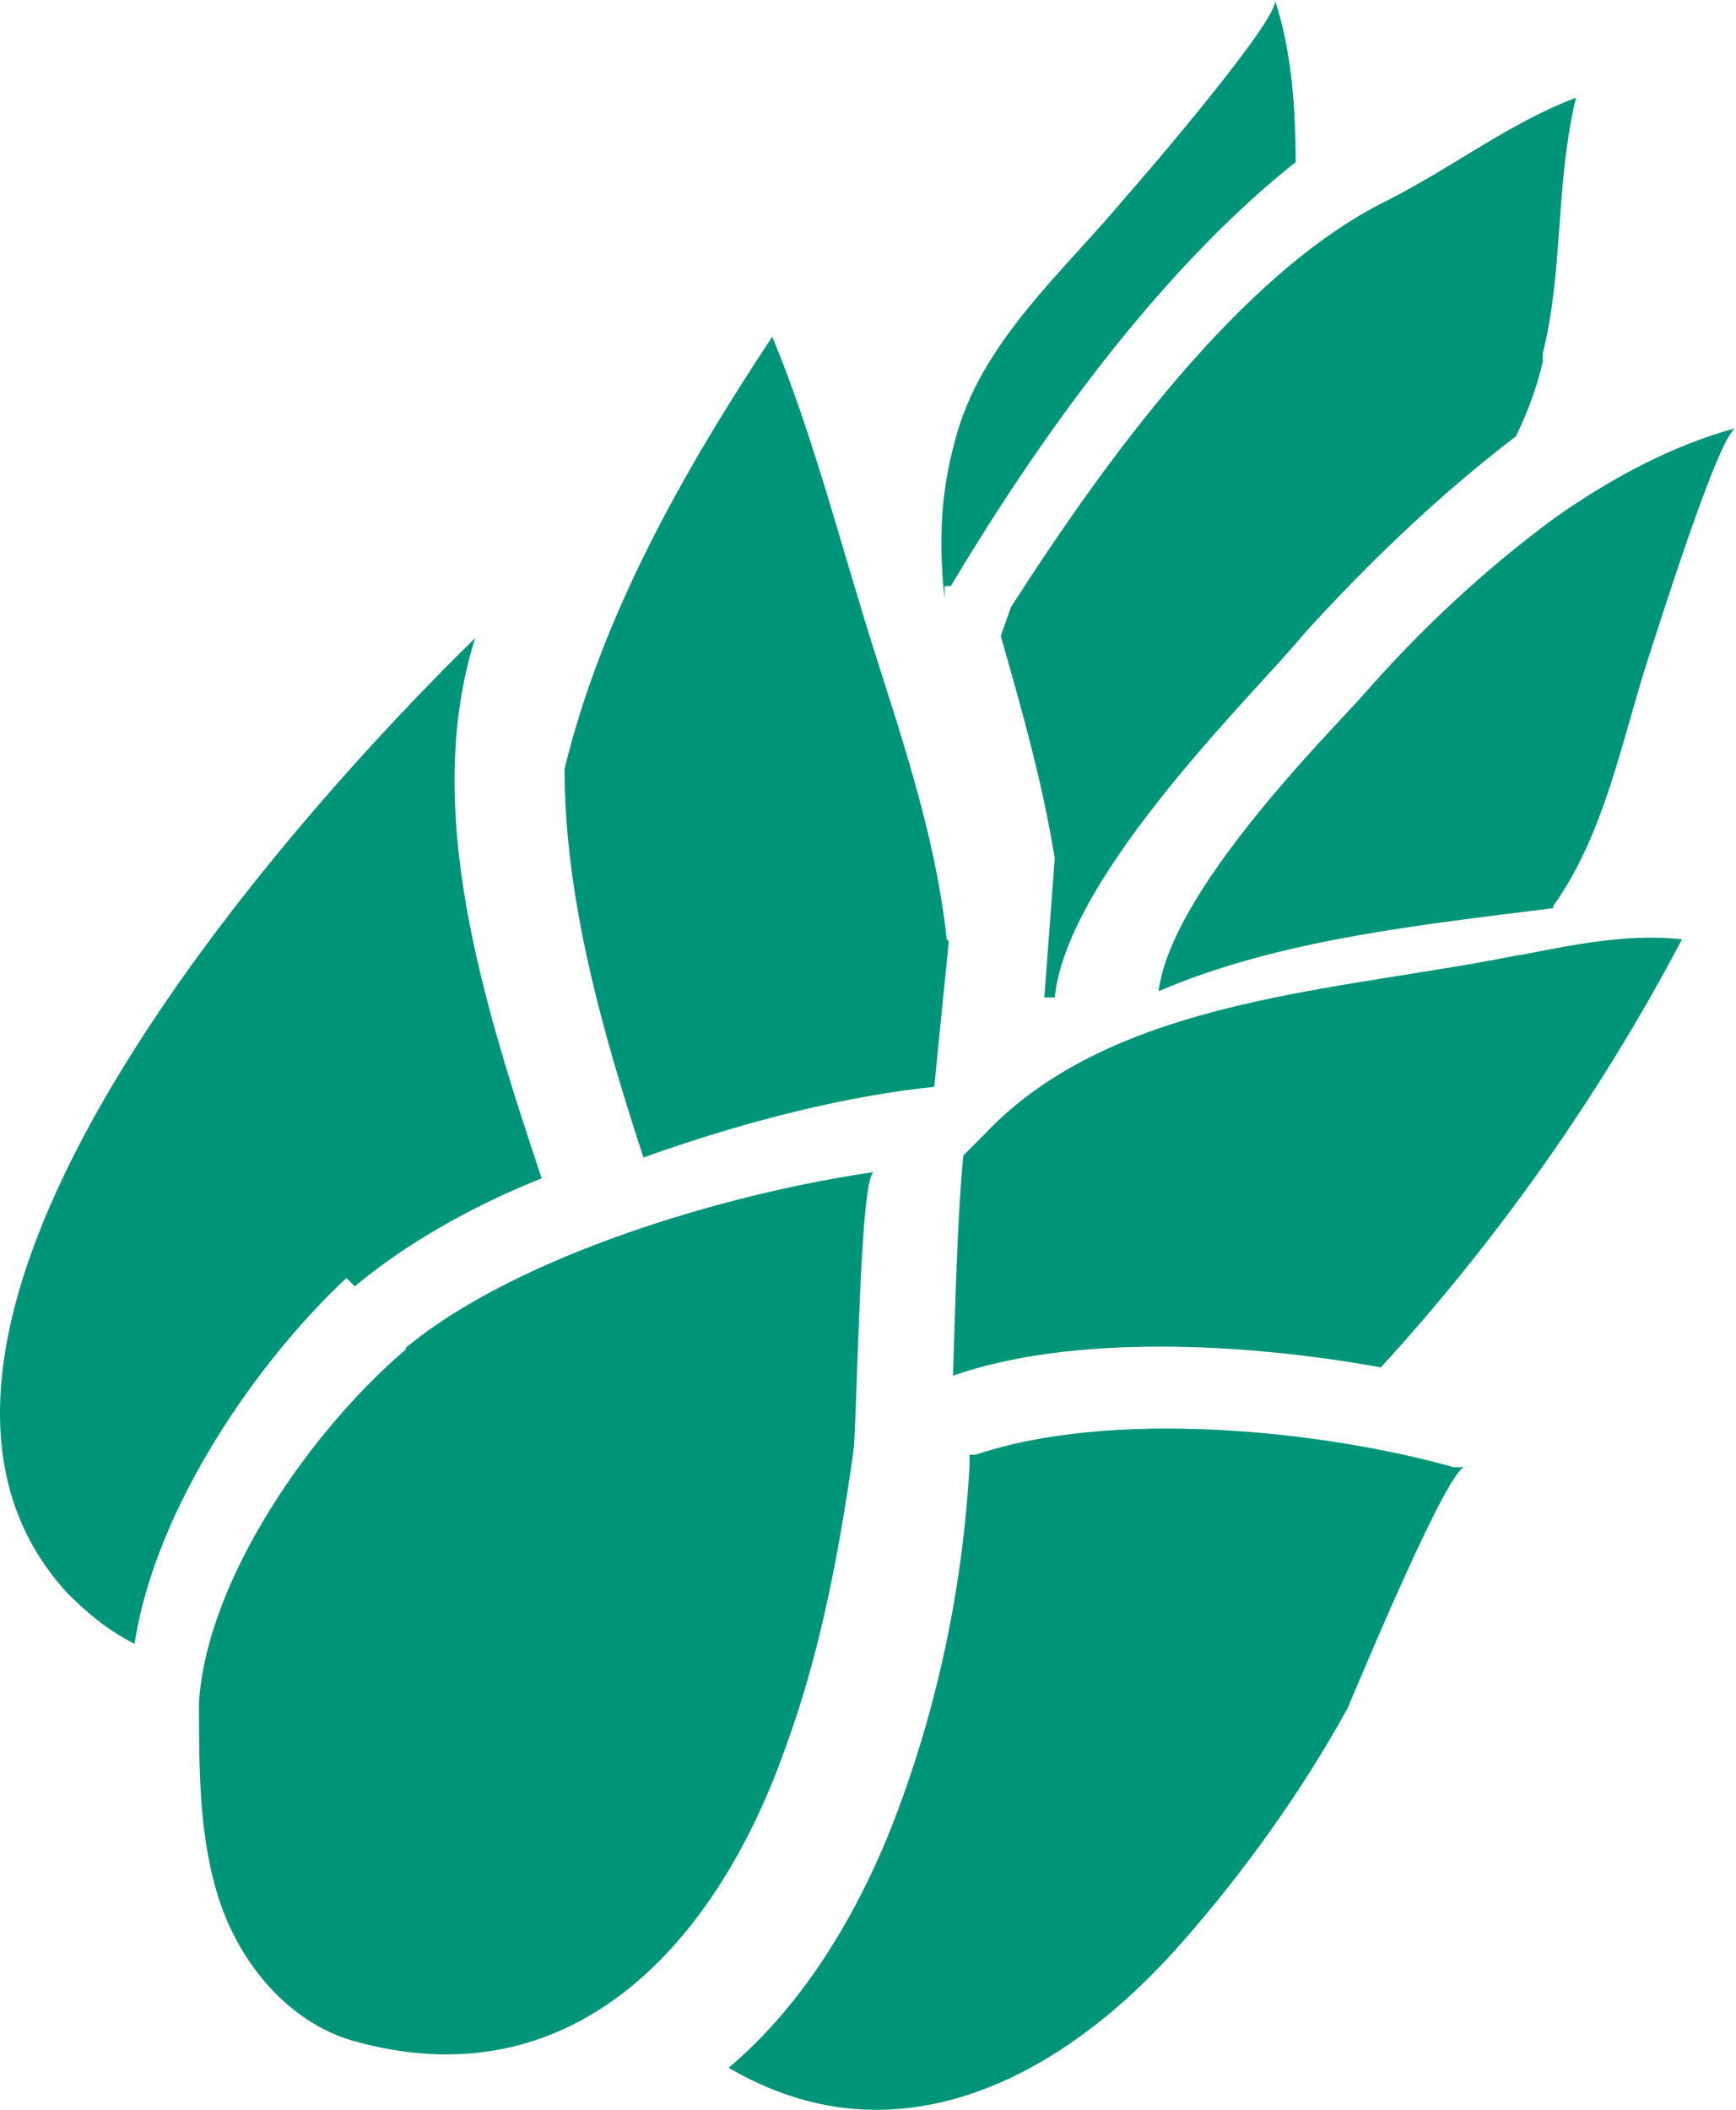 <svg xmlns="http://www.w3.org/2000/svg" class="hops dynamic" viewBox="0 0 83.58 101.524" width="83.58" height="101.524"><path d="M45.78 28.2c4-6.7 9.8-15 16.6-20.4 0-2.6-.2-5.4-1-7.8.3.8-6.3 8.5-7.2 9.5-3 3.6-7 7-8.2 11.7-.7 2.5-.8 5-.5 7.6v-.6zm29 15.4c2.5-3.5 3.3-8 4.6-12 .4-1.2 3.4-10.8 4.2-11-3 .8-6 2.4-8.7 4.3-3.4 2.5-6.5 5.4-9.3 8.6-1.8 2-9.2 9.4-9.8 14.2 5.8-2.5 12.7-3.2 19-4zm-29.2 1.6c-.5-4.7-2-9.2-3.4-13.6-1.6-5-3-10.6-5-15.4-4.3 6.5-8.2 13.4-10 20.8 0 6.2 1.8 12.6 3.8 18.7 5-1.8 10-3 14-3.4l.7-7zm-28.5 16.7c2.4-2 5.5-3.8 9-5.2-2.8-8.4-5.8-17.8-3.2-26-8.6 8.4-31.3 33.4-19.6 46 1 1 2 1.8 3.2 2.4 1-6.6 6-13.7 10.2-17.6zm2.5 3c-4.5 3.8-9.6 11-10 17 0 3.3 0 6.6 1 9.6s3.3 5.8 6.4 6.7c10.6 3 17.5-4.7 20.8-14 1.7-4.6 2.6-9.4 3.3-14.3.2-1.5.3-13.4 1-13.5-7 1-17.2 4-22.6 8.5zm53.8-19c-8.6 1.8-19.7 2-26 8.7l-1 1c-.3 3-.4 7.8-.5 10.6 5.7-2 14-1.6 20.6-.4 5.5-6 10.5-13 14.5-20.6-2.7-.3-5.4.3-8 .8zm-3.4 24.7c-6.4-1.8-16.5-2.8-23-.6h-.3v.5c-.3 5.5-1.4 11-3.3 16.2-1.8 5-4.6 9.7-8.3 12.8 8 4.7 16 .6 21.8-6 3-3.4 5.8-7.3 8-11.3.6-1.4 5-12 5.7-11.6zm4.3-53.6c1-4 .6-8.2 1.6-12.3-3.2 1.2-6 3.4-9.2 5-7 3.5-13.5 12.5-18 19.5l-.5 1.4c1 3.5 2 7 2.6 10.7l-.5 6.7h.5c.6-6 10-15 12-17.5 3-3.3 6.4-6.6 10.2-9.5.5-1 1-2.3 1.3-3.6z" fill="#009578"/></svg>